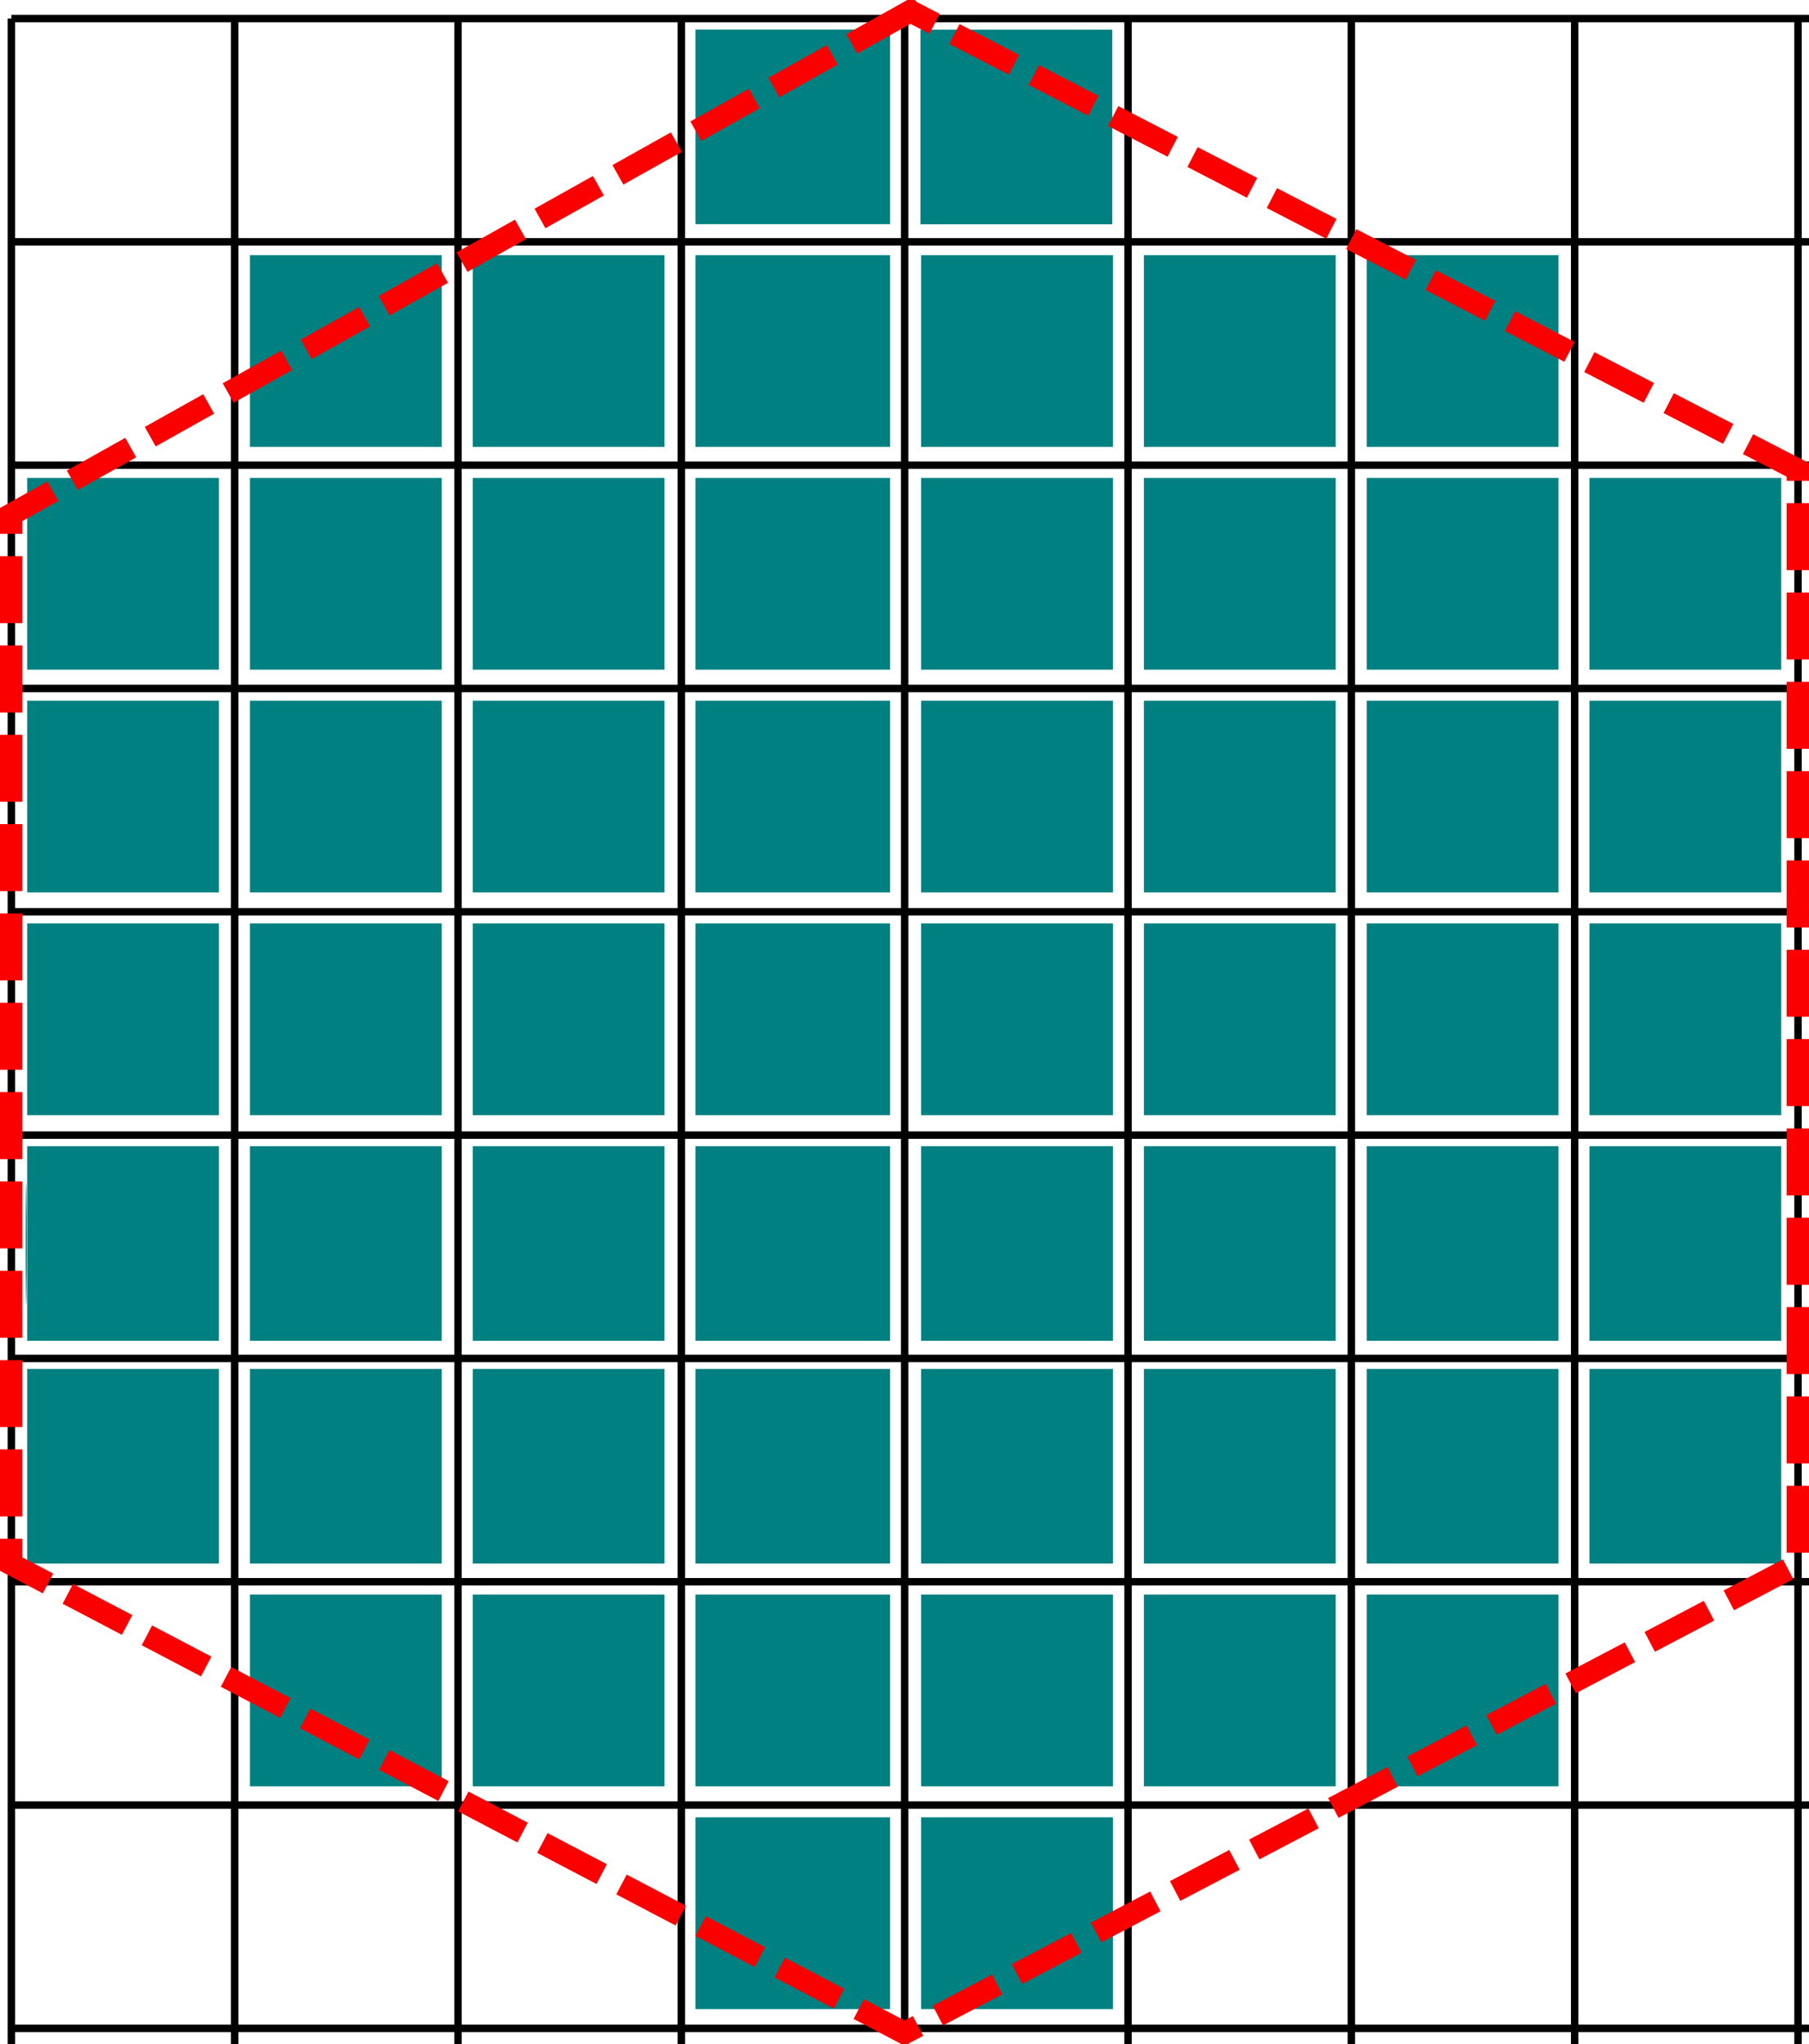 <?xml version="1.0" encoding="UTF-8" standalone="no"?>
<!-- Created with Inkscape (http://www.inkscape.org/) -->

<svg
   xmlns:dc="http://purl.org/dc/elements/1.1/"
   xmlns:cc="http://creativecommons.org/ns#"
   xmlns:rdf="http://www.w3.org/1999/02/22-rdf-syntax-ns#"
   xmlns:svg="http://www.w3.org/2000/svg"
   xmlns="http://www.w3.org/2000/svg"
   xmlns:sodipodi="http://sodipodi.sourceforge.net/DTD/sodipodi-0.dtd"
   xmlns:inkscape="http://www.inkscape.org/namespaces/inkscape"
   width="324"
   height="366.162"
   id="svg2"
   version="1.1"
   inkscape:version="0.47 r22583"
   sodipodi:docname="hex_approx.svg">
  <defs
     id="defs4">
    <inkscape:perspective
       sodipodi:type="inkscape:persp3d"
       inkscape:vp_x="0 : 526.18109 : 1"
       inkscape:vp_y="0 : 1000 : 0"
       inkscape:vp_z="744.09448 : 526.18109 : 1"
       inkscape:persp3d-origin="372.04724 : 350.78739 : 1"
       id="perspective10" />
  </defs>
  <sodipodi:namedview
     id="base"
     pagecolor="#ffffff"
     bordercolor="#666666"
     borderopacity="1.0"
     inkscape:pageopacity="0.0"
     inkscape:pageshadow="2"
     inkscape:zoom="1.4"
     inkscape:cx="91.907484"
     inkscape:cy="187.90407"
     inkscape:document-units="px"
     inkscape:current-layer="layer1"
     showgrid="false"
     inkscape:window-width="1280"
     inkscape:window-height="945"
     inkscape:window-x="0"
     inkscape:window-y="27"
     inkscape:window-maximized="1"
     showguides="true"
     inkscape:guide-bbox="true">
    <inkscape:grid
       type="xygrid"
       id="grid3609"
       empspacing="5"
       visible="true"
       enabled="true"
       snapvisiblegridlinesonly="true" />
  </sodipodi:namedview>
  <g
     inkscape:label="Layer 1"
     inkscape:groupmode="layer"
     id="layer1"
     transform="translate(121.318,138.321)">
    <path
       style="fill:#008080;stroke:none"
       d="m 43.548,-115.574 0,-17.425 17.173,0 17.173,0 0,17.425 0,17.425 -17.173,0 -17.173,0 0,-17.425 z"
       id="path3611" />
    <path
       style="fill:#008080;stroke:none"
       d="m 3.253,-115.598 0,-17.425 17.425,0 17.425,0 0,17.425 0,17.425 -17.425,0 -17.425,0 0,-17.425 z"
       id="path3635" />
    <path
       style="fill:#008080;stroke:none"
       d="m -76.55,-75.444 0,-17.173 17.173,0 17.173,0 0,17.173 0,17.173 -17.173,0 -17.173,0 0,-17.173 z"
       id="path3637" />
    <path
       style="fill:#008080;stroke:none"
       d="m -36.649,-75.444 0,-17.173 17.173,0 17.173,0 0,17.173 0,17.173 -17.173,0 -17.173,0 0,-17.173 z"
       id="path3639" />
    <path
       style="fill:#008080;stroke:none"
       d="m 3.253,-75.444 0,-17.173 17.425,0 17.425,0 0,17.173 0,17.173 -17.425,0 -17.425,0 0,-17.173 z"
       id="path3641" />
    <path
       style="fill:#008080;stroke:none"
       d="m 43.659,-75.444 0,-17.173 17.173,0 17.173,0 0,17.173 0,17.173 -17.173,0 -17.173,0 0,-17.173 z"
       id="path3643" />
    <path
       style="fill:#008080;stroke:none"
       d="m 83.56,-75.444 0,-17.173 17.173,0 17.173,0 0,17.173 0,17.173 -17.173,0 -17.173,0 0,-17.173 z"
       id="path3645" />
    <path
       style="fill:#008080;stroke:none"
       d="m 123.461,-75.444 0,-17.173 17.173,0 17.173,0 0,17.173 0,17.173 -17.173,0 -17.173,0 0,-17.173 z"
       id="path3647" />
    <path
       style="fill:#008080;stroke:none"
       d="m -116.451,-35.543 0,-17.173 17.173,0 17.173,0 0,17.173 0,17.173 -17.173,0 -17.173,0 0,-17.173 z"
       id="path3649" />
    <path
       style="fill:#008080;stroke:none"
       d="m -76.55,-35.543 0,-17.173 17.173,0 17.173,0 0,17.173 0,17.173 -17.173,0 -17.173,0 0,-17.173 z"
       id="path3651" />
    <path
       style="fill:#008080;stroke:none"
       d="m -36.649,-35.543 0,-17.173 17.173,0 17.173,0 0,17.173 0,17.173 -17.173,0 -17.173,0 0,-17.173 z"
       id="path3653" />
    <path
       style="fill:#008080;stroke:none"
       d="m 3.253,-35.543 0,-17.173 17.425,0 17.425,0 0,17.173 0,17.173 -17.425,0 -17.425,0 0,-17.173 z"
       id="path3655" />
    <path
       style="fill:#008080;stroke:none"
       d="m 43.659,-35.543 0,-17.173 17.173,0 17.173,0 0,17.173 0,17.173 -17.173,0 -17.173,0 0,-17.173 z"
       id="path3657" />
    <path
       style="fill:#008080;stroke:none"
       d="m 83.56,-35.543 0,-17.173 17.173,0 17.173,0 0,17.173 0,17.173 -17.173,0 -17.173,0 0,-17.173 z"
       id="path3659" />
    <path
       style="fill:#008080;stroke:none"
       d="m 123.461,-35.543 0,-17.173 17.173,0 17.173,0 0,17.173 0,17.173 -17.173,0 -17.173,0 0,-17.173 z"
       id="path3661" />
    <path
       style="fill:#008080;stroke:none"
       d="m 163.362,-35.543 0,-17.173 17.173,0 17.173,0 0,17.173 0,17.173 -17.173,0 -17.173,0 0,-17.173 z"
       id="path3663" />
    <path
       style="fill:#008080;stroke:none"
       d="m -116.451,4.358 0,-17.173 17.173,0 17.173,0 0,17.173 0,17.173 -17.173,0 -17.173,0 0,-17.173 z"
       id="path3665" />
    <path
       style="fill:#008080;stroke:none"
       d="m -76.55,4.358 0,-17.173 17.173,0 17.173,0 0,17.173 0,17.173 -17.173,0 -17.173,0 0,-17.173 z"
       id="path3667" />
    <path
       style="fill:#008080;stroke:none"
       d="m -36.649,4.358 0,-17.173 17.173,0 17.173,0 0,17.173 0,17.173 -17.173,0 -17.173,0 0,-17.173 z"
       id="path3669" />
    <path
       style="fill:#008080;stroke:none"
       d="m 3.253,4.358 0,-17.173 17.425,0 17.425,0 0,17.173 0,17.173 -17.425,0 -17.425,0 0,-17.173 z"
       id="path3671" />
    <path
       style="fill:#008080;stroke:none"
       d="m 43.659,4.358 0,-17.173 17.173,0 17.173,0 0,17.173 0,17.173 -17.173,0 -17.173,0 0,-17.173 z"
       id="path3673" />
    <path
       style="fill:#008080;stroke:none"
       d="m 83.56,4.358 0,-17.173 17.173,0 17.173,0 0,17.173 0,17.173 -17.173,0 -17.173,0 0,-17.173 z"
       id="path3675" />
    <path
       style="fill:#008080;stroke:none"
       d="m 123.461,4.358 0,-17.173 17.173,0 17.173,0 0,17.173 0,17.173 -17.173,0 -17.173,0 0,-17.173 z"
       id="path3677" />
    <path
       style="fill:#008080;stroke:none"
       d="m 163.362,4.358 0,-17.173 17.173,0 17.173,0 0,17.173 0,17.173 -17.173,0 -17.173,0 0,-17.173 z"
       id="path3679" />
    <path
       style="fill:#008080;stroke:none"
       d="m 163.362,44.259 0,-17.173 17.173,0 17.173,0 0,17.173 0,17.173 -17.173,0 -17.173,0 0,-17.173 z"
       id="path3681" />
    <path
       style="fill:#008080;stroke:none"
       d="m 123.461,44.259 0,-17.173 17.173,0 17.173,0 0,17.173 0,17.173 -17.173,0 -17.173,0 0,-17.173 z"
       id="path3683" />
    <path
       style="fill:#008080;stroke:none"
       d="m 43.659,44.259 0,-17.173 17.173,0 17.173,0 0,17.173 0,17.173 -17.173,0 -17.173,0 0,-17.173 z"
       id="path3685" />
    <path
       style="fill:#008080;stroke:none"
       d="m 83.56,44.259 0,-17.173 17.173,0 17.173,0 0,17.173 0,17.173 -17.173,0 -17.173,0 0,-17.173 z"
       id="path3687" />
    <path
       style="fill:#008080;stroke:none"
       d="m 3.253,44.259 0,-17.173 17.425,0 17.425,0 0,17.173 0,17.173 -17.425,0 -17.425,0 0,-17.173 z"
       id="path3689" />
    <path
       style="fill:#008080;stroke:none"
       d="m -76.55,44.259 0,-17.173 17.173,0 17.173,0 0,17.173 0,17.173 -17.173,0 -17.173,0 0,-17.173 z"
       id="path3691" />
    <path
       style="fill:#008080;stroke:none"
       d="m -116.451,44.259 0,-17.173 17.173,0 17.173,0 0,17.173 0,17.173 -17.173,0 -17.173,0 0,-17.173 z"
       id="path3693" />
    <path
       style="fill:#008080;stroke:none"
       d="m -36.649,44.259 0,-17.173 17.173,0 17.173,0 0,17.173 0,17.173 -17.173,0 -17.173,0 0,-17.173 z"
       id="path3695" />
    <path
       style="fill:#008080;stroke:none"
       d="m -116.728,84.413 c 1.7e-4,-9.723 0.068,-13.629 0.151,-8.68 0.083,4.949 0.083,12.904 -3.1e-4,17.678 -0.083,4.774 -0.151,0.725 -0.15,-8.998 z"
       id="path3697" />
    <path
       style="fill:#008080;stroke:none"
       d="m -116.451,84.413 0,-17.425 17.173,0 17.173,0 0,17.425 0,17.425 -17.173,0 -17.173,0 0,-17.425 z"
       id="path3699" />
    <path
       style="fill:#008080;stroke:none"
       d="m -36.649,84.413 0,-17.425 17.173,0 17.173,0 0,17.425 0,17.425 -17.173,0 -17.173,0 0,-17.425 z"
       id="path3701" />
    <path
       style="fill:#008080;stroke:none"
       d="m -76.55,84.413 0,-17.425 17.173,0 17.173,0 0,17.425 0,17.425 -17.173,0 -17.173,0 0,-17.425 z"
       id="path3703" />
    <path
       style="fill:#008080;stroke:none"
       d="m 3.253,84.413 0,-17.425 17.425,0 17.425,0 0,17.425 0,17.425 -17.425,0 -17.425,0 0,-17.425 z"
       id="path3705" />
    <path
       style="fill:#008080;stroke:none"
       d="m 43.659,84.413 0,-17.425 17.173,0 17.173,0 0,17.425 0,17.425 -17.173,0 -17.173,0 0,-17.425 z"
       id="path3707" />
    <path
       style="fill:#008080;stroke:none"
       d="m 83.56,84.413 0,-17.425 17.173,0 17.173,0 0,17.425 0,17.425 -17.173,0 -17.173,0 0,-17.425 z"
       id="path3709" />
    <path
       style="fill:#008080;stroke:none"
       d="m 123.461,84.413 0,-17.425 17.173,0 17.173,0 0,17.425 0,17.425 -17.173,0 -17.173,0 0,-17.425 z"
       id="path3711" />
    <path
       style="fill:#008080;stroke:none"
       d="m 163.362,84.413 0,-17.425 17.173,0 17.173,0 0,17.425 0,17.425 -17.173,0 -17.173,0 0,-17.425 z"
       id="path3713" />
    <path
       style="fill:#008080;stroke:none"
       d="m 163.362,124.314 0,-17.425 17.173,0 17.173,0 0,17.425 0,17.425 -17.173,0 -17.173,0 0,-17.425 z"
       id="path3715" />
    <path
       style="fill:#008080;stroke:none"
       d="m 83.56,124.314 0,-17.425 17.173,0 17.173,0 0,17.425 0,17.425 -17.173,0 -17.173,0 0,-17.425 z"
       id="path3717" />
    <path
       style="fill:#008080;stroke:none"
       d="m 43.659,124.314 0,-17.425 17.173,0 17.173,0 0,17.425 0,17.425 -17.173,0 -17.173,0 0,-17.425 z"
       id="path3719" />
    <path
       style="fill:#008080;stroke:none"
       d="m 3.253,124.314 0,-17.425 17.425,0 17.425,0 0,17.425 0,17.425 -17.425,0 -17.425,0 0,-17.425 z"
       id="path3721" />
    <path
       style="fill:#008080;stroke:none"
       d="m -76.55,124.314 0,-17.425 17.173,0 17.173,0 0,17.425 0,17.425 -17.173,0 -17.173,0 0,-17.425 z"
       id="path3723" />
    <path
       style="fill:#008080;stroke:none"
       d="m -116.451,124.314 0,-17.425 17.173,0 17.173,0 0,17.425 0,17.425 -17.173,0 -17.173,0 0,-17.425 z"
       id="path3725" />
    <path
       style="fill:#008080;stroke:none"
       d="m 123.461,124.314 0,-17.425 17.173,0 17.173,0 0,17.425 0,17.425 -17.173,0 -17.173,0 0,-17.425 z"
       id="path3727" />
    <path
       style="fill:#008080;stroke:none"
       d="m -36.649,124.314 0,-17.425 17.173,0 17.173,0 0,17.425 0,17.425 -17.173,0 -17.173,0 0,-17.425 z"
       id="path3729" />
    <path
       style="fill:#008080;stroke:none"
       d="m -76.55,164.467 0,-17.173 17.173,0 17.173,0 0,17.173 0,17.173 -17.173,0 -17.173,0 0,-17.173 z"
       id="path3731" />
    <path
       style="fill:#008080;stroke:none"
       d="m 3.253,164.467 0,-17.173 17.425,0 17.425,0 0,17.173 0,17.173 -17.425,0 -17.425,0 0,-17.173 z"
       id="path3733" />
    <path
       style="fill:#008080;stroke:none"
       d="m -36.649,164.467 0,-17.173 17.173,0 17.173,0 0,17.173 0,17.173 -17.173,0 -17.173,0 0,-17.173 z"
       id="path3735" />
    <path
       style="fill:#008080;stroke:none"
       d="m 43.659,164.467 0,-17.173 17.173,0 17.173,0 0,17.173 0,17.173 -17.173,0 -17.173,0 0,-17.173 z"
       id="path3737" />
    <path
       style="fill:#008080;stroke:none"
       d="m 83.56,164.467 0,-17.173 17.173,0 17.173,0 0,17.173 0,17.173 -17.173,0 -17.173,0 0,-17.173 z"
       id="path3739" />
    <path
       d="m -119.286,-135 0,366.162 M -79.286,-135 l 0,366.162 m 40,-366.162 0,366.162 M 0.714,-135 l 0,366.162 M 40.714,-135 l 0,366.162 m 40,-366.162 0,366.162 M 120.714,-135 l 0,366.162 m 40,-366.162 0,366.162 m 40,-366.162 0,366.162 m -320,-366.162 324,0 m -324,40 324,0 m -324,40 324,0 m -324,40 324,0 m -324,40 324,0 m -324,40 324,0 M -119.286,105 204.714,105 m -324,40 324,0 m -324,40 324,0 m -324,40 324,0"
       style="fill:none;stroke:#000000;stroke-width:1pt;stroke-linecap:butt;stroke-linejoin:miter;stroke-opacity:1"
       id="path2886" />
    <path
       style="fill:#008080;stroke:none"
       d="m 123.461,164.467 0,-17.173 17.173,0 17.173,0 0,17.173 0,17.173 -17.173,0 -17.173,0 0,-17.173 z"
       id="path3741" />
    <path
       style="fill:#008080;stroke:none"
       d="m 43.659,204.368 0,-17.173 17.173,0 17.173,0 0,17.173 0,17.173 -17.173,0 -17.173,0 0,-17.173 z"
       id="path3743" />
    <path
       style="fill:#008080;stroke:none"
       d="m 3.253,204.368 0,-17.173 17.425,0 17.425,0 0,17.173 0,17.173 -17.425,0 -17.425,0 0,-17.173 z"
       id="path3745" />
    <path
       style="fill:none;stroke:#fb0000;stroke-width:4;stroke-linecap:butt;stroke-linejoin:miter;stroke-miterlimit:4;stroke-opacity:1;stroke-dasharray:12, 4;stroke-dashoffset:0"
       d="m 41.702,-136.321 -161.02,90.162 0,188 160,84 160,-84 0,-196 -90.657,-46.853 -26.881,-13.892 -41.441,-21.417 z"
       id="path3747"
       sodipodi:nodetypes="ccccccccc" />
  </g>
</svg>
